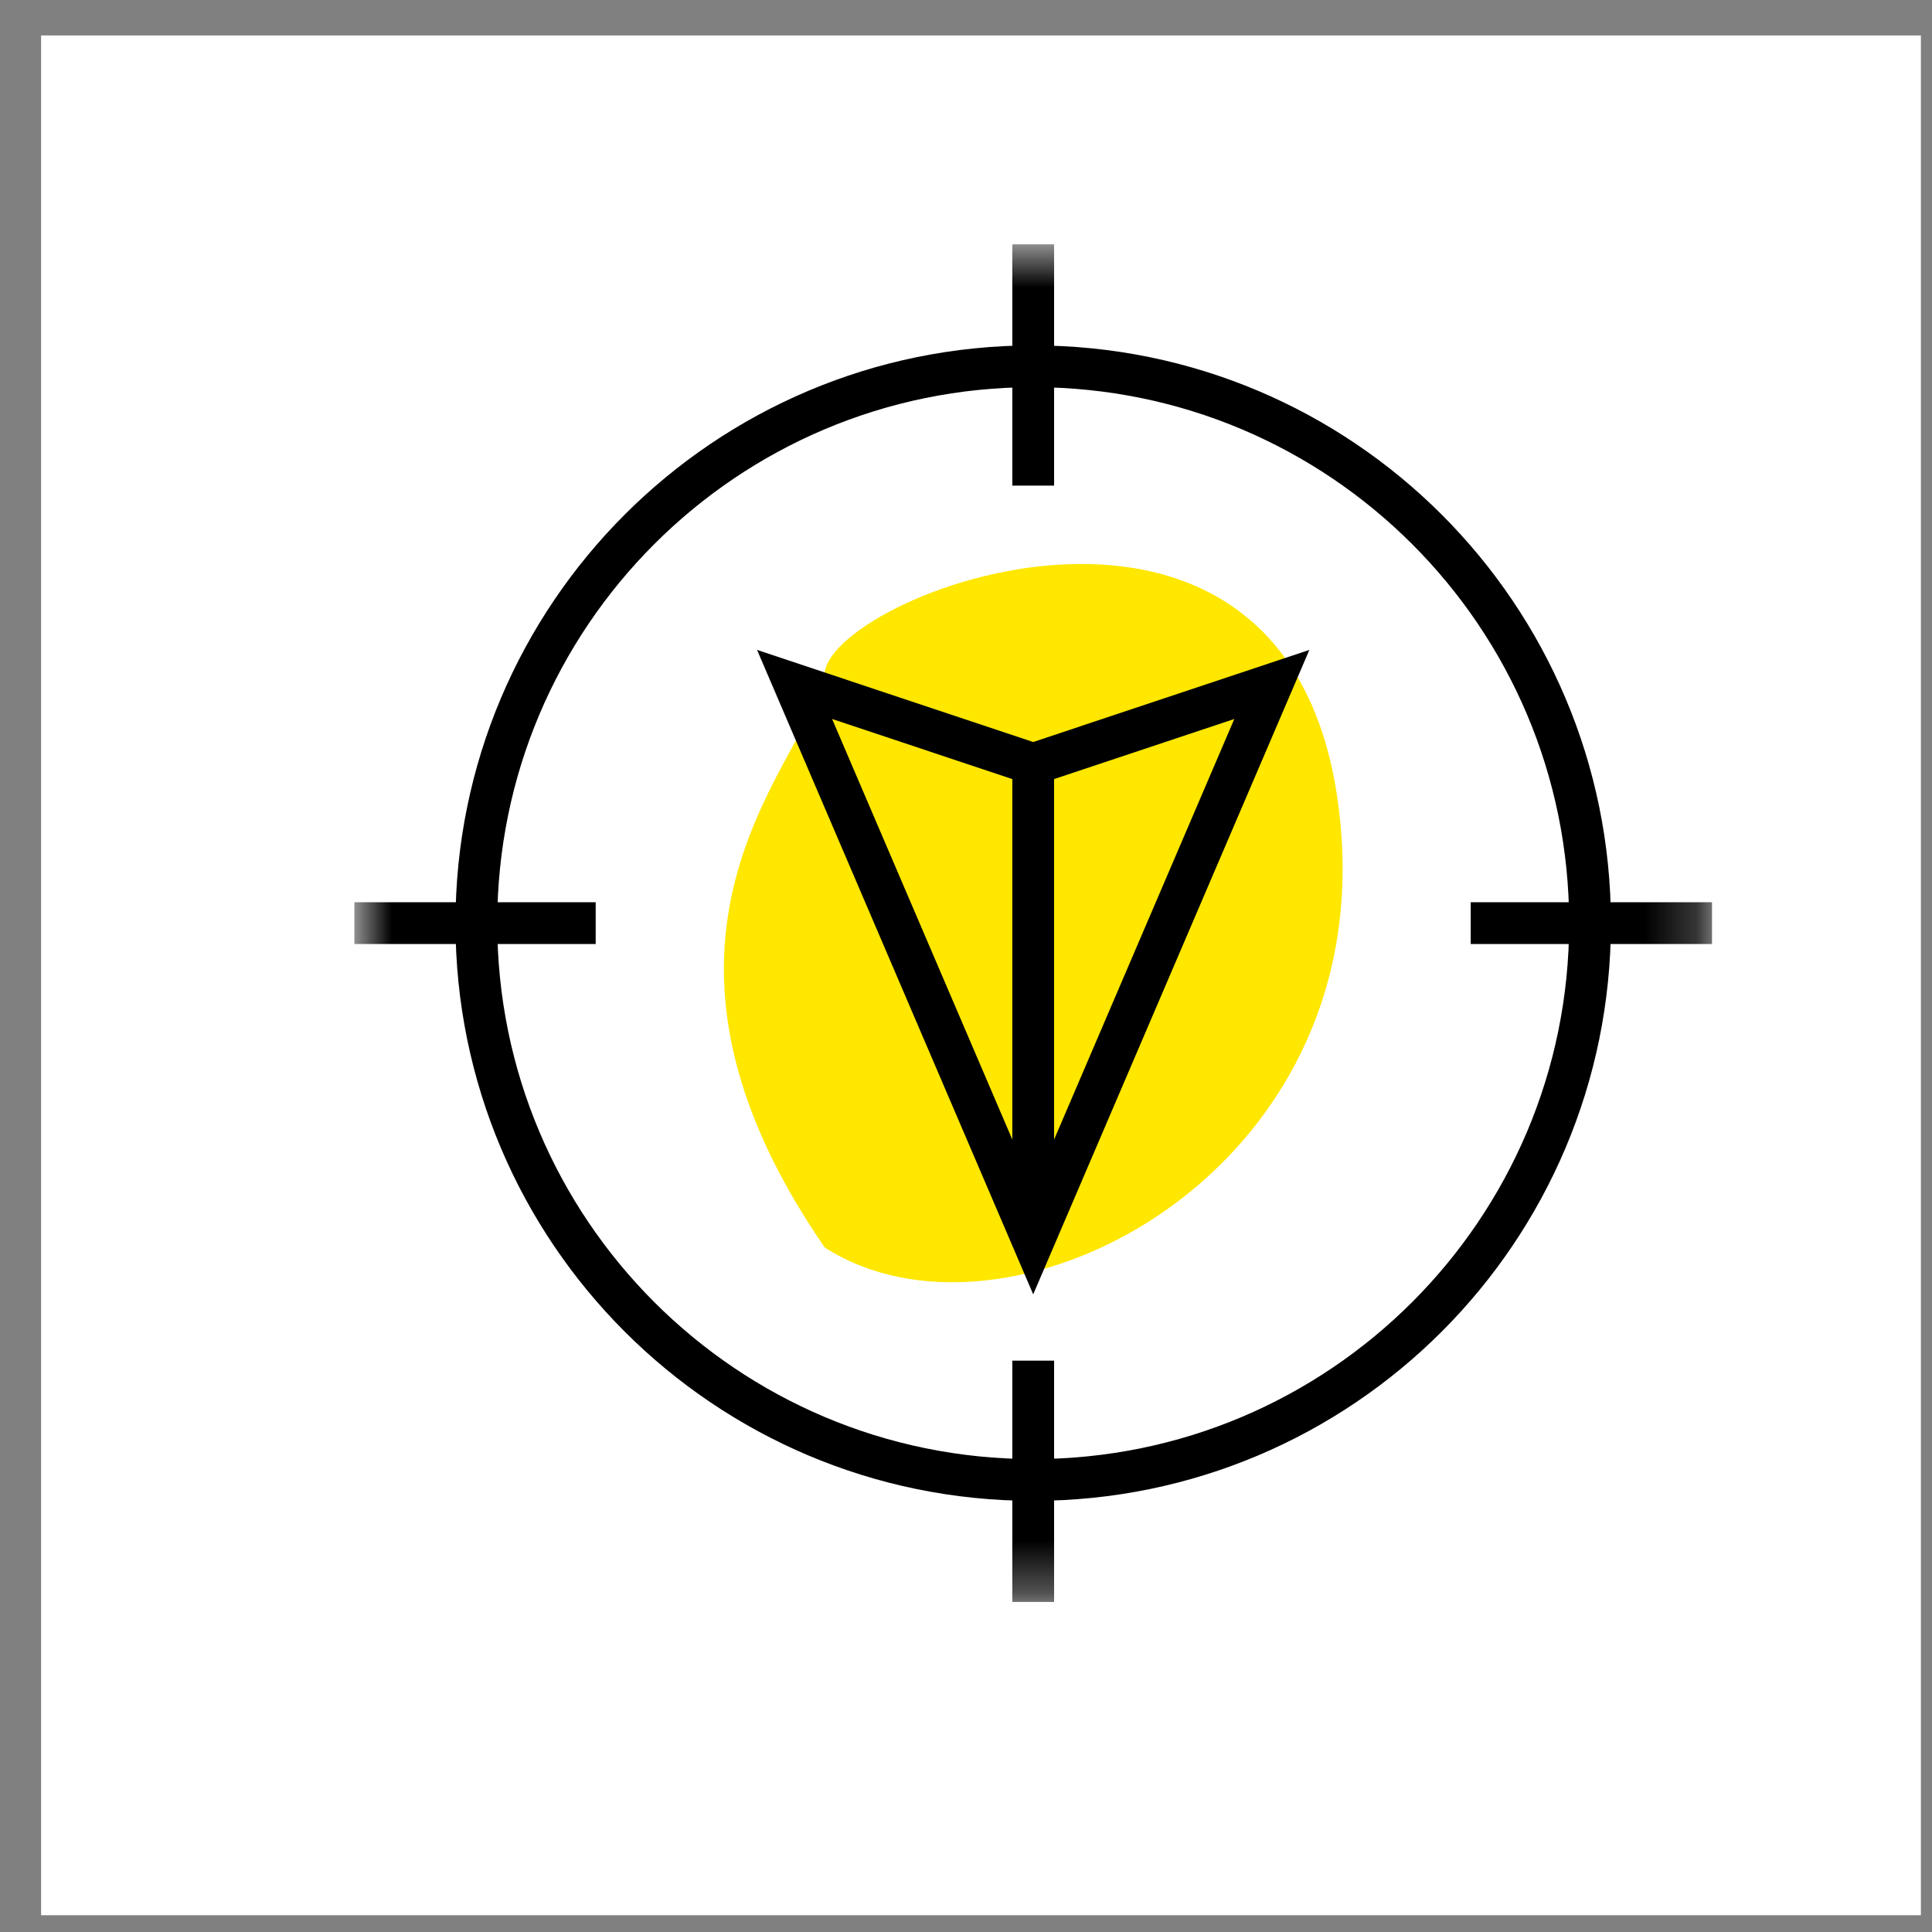 <svg width="37" height="37" viewBox="0 0 37 37" fill="none" xmlns="http://www.w3.org/2000/svg">
<rect x="0" y="0" width="37" height="37" fill="#808080" stroke="none"/>
<rect x="0.787" y="0.679" width="36" height="36" fill="white"/>
<path d="M25.694 16.067C26.119 22.642 19.217 26.102 15.793 23.889C11.542 17.724 15.615 14.466 15.792 12.886C15.969 11.305 25.164 7.848 25.694 16.067Z" fill="#FFE700"/>
<path d="M19.787 23.773L15.217 13.108L19.787 14.632L24.357 13.108L19.787 23.773Z" stroke="black" stroke-width="0.8" stroke-miterlimit="10"/>
<mask id="mask0_17515_16153" style="mask-type:luminance" maskUnits="userSpaceOnUse" x="6" y="4" width="27" height="27">
<path d="M6.787 30.679H32.787V4.679H6.787V30.679Z" fill="white"/>
</mask>
<g mask="url(#mask0_17515_16153)">
<path d="M19.787 30.679V26.058" stroke="black" stroke-width="0.8" stroke-miterlimit="10"/>
<path d="M19.787 9.3V4.679" stroke="black" stroke-width="0.8" stroke-miterlimit="10"/>
<path d="M6.787 17.679H11.408" stroke="black" stroke-width="0.8" stroke-miterlimit="10"/>
<path d="M28.166 17.679H32.787" stroke="black" stroke-width="0.8" stroke-miterlimit="10"/>
<path d="M30.451 17.679C30.451 11.789 25.677 7.015 19.787 7.015C13.898 7.015 9.123 11.789 9.123 17.679C9.123 23.568 13.898 28.343 19.787 28.343C25.677 28.343 30.451 23.568 30.451 17.679Z" stroke="black" stroke-width="0.8" stroke-miterlimit="10"/>
<path d="M19.787 14.632V23.773" stroke="black" stroke-width="0.8" stroke-miterlimit="10"/>
</g>
</svg>
